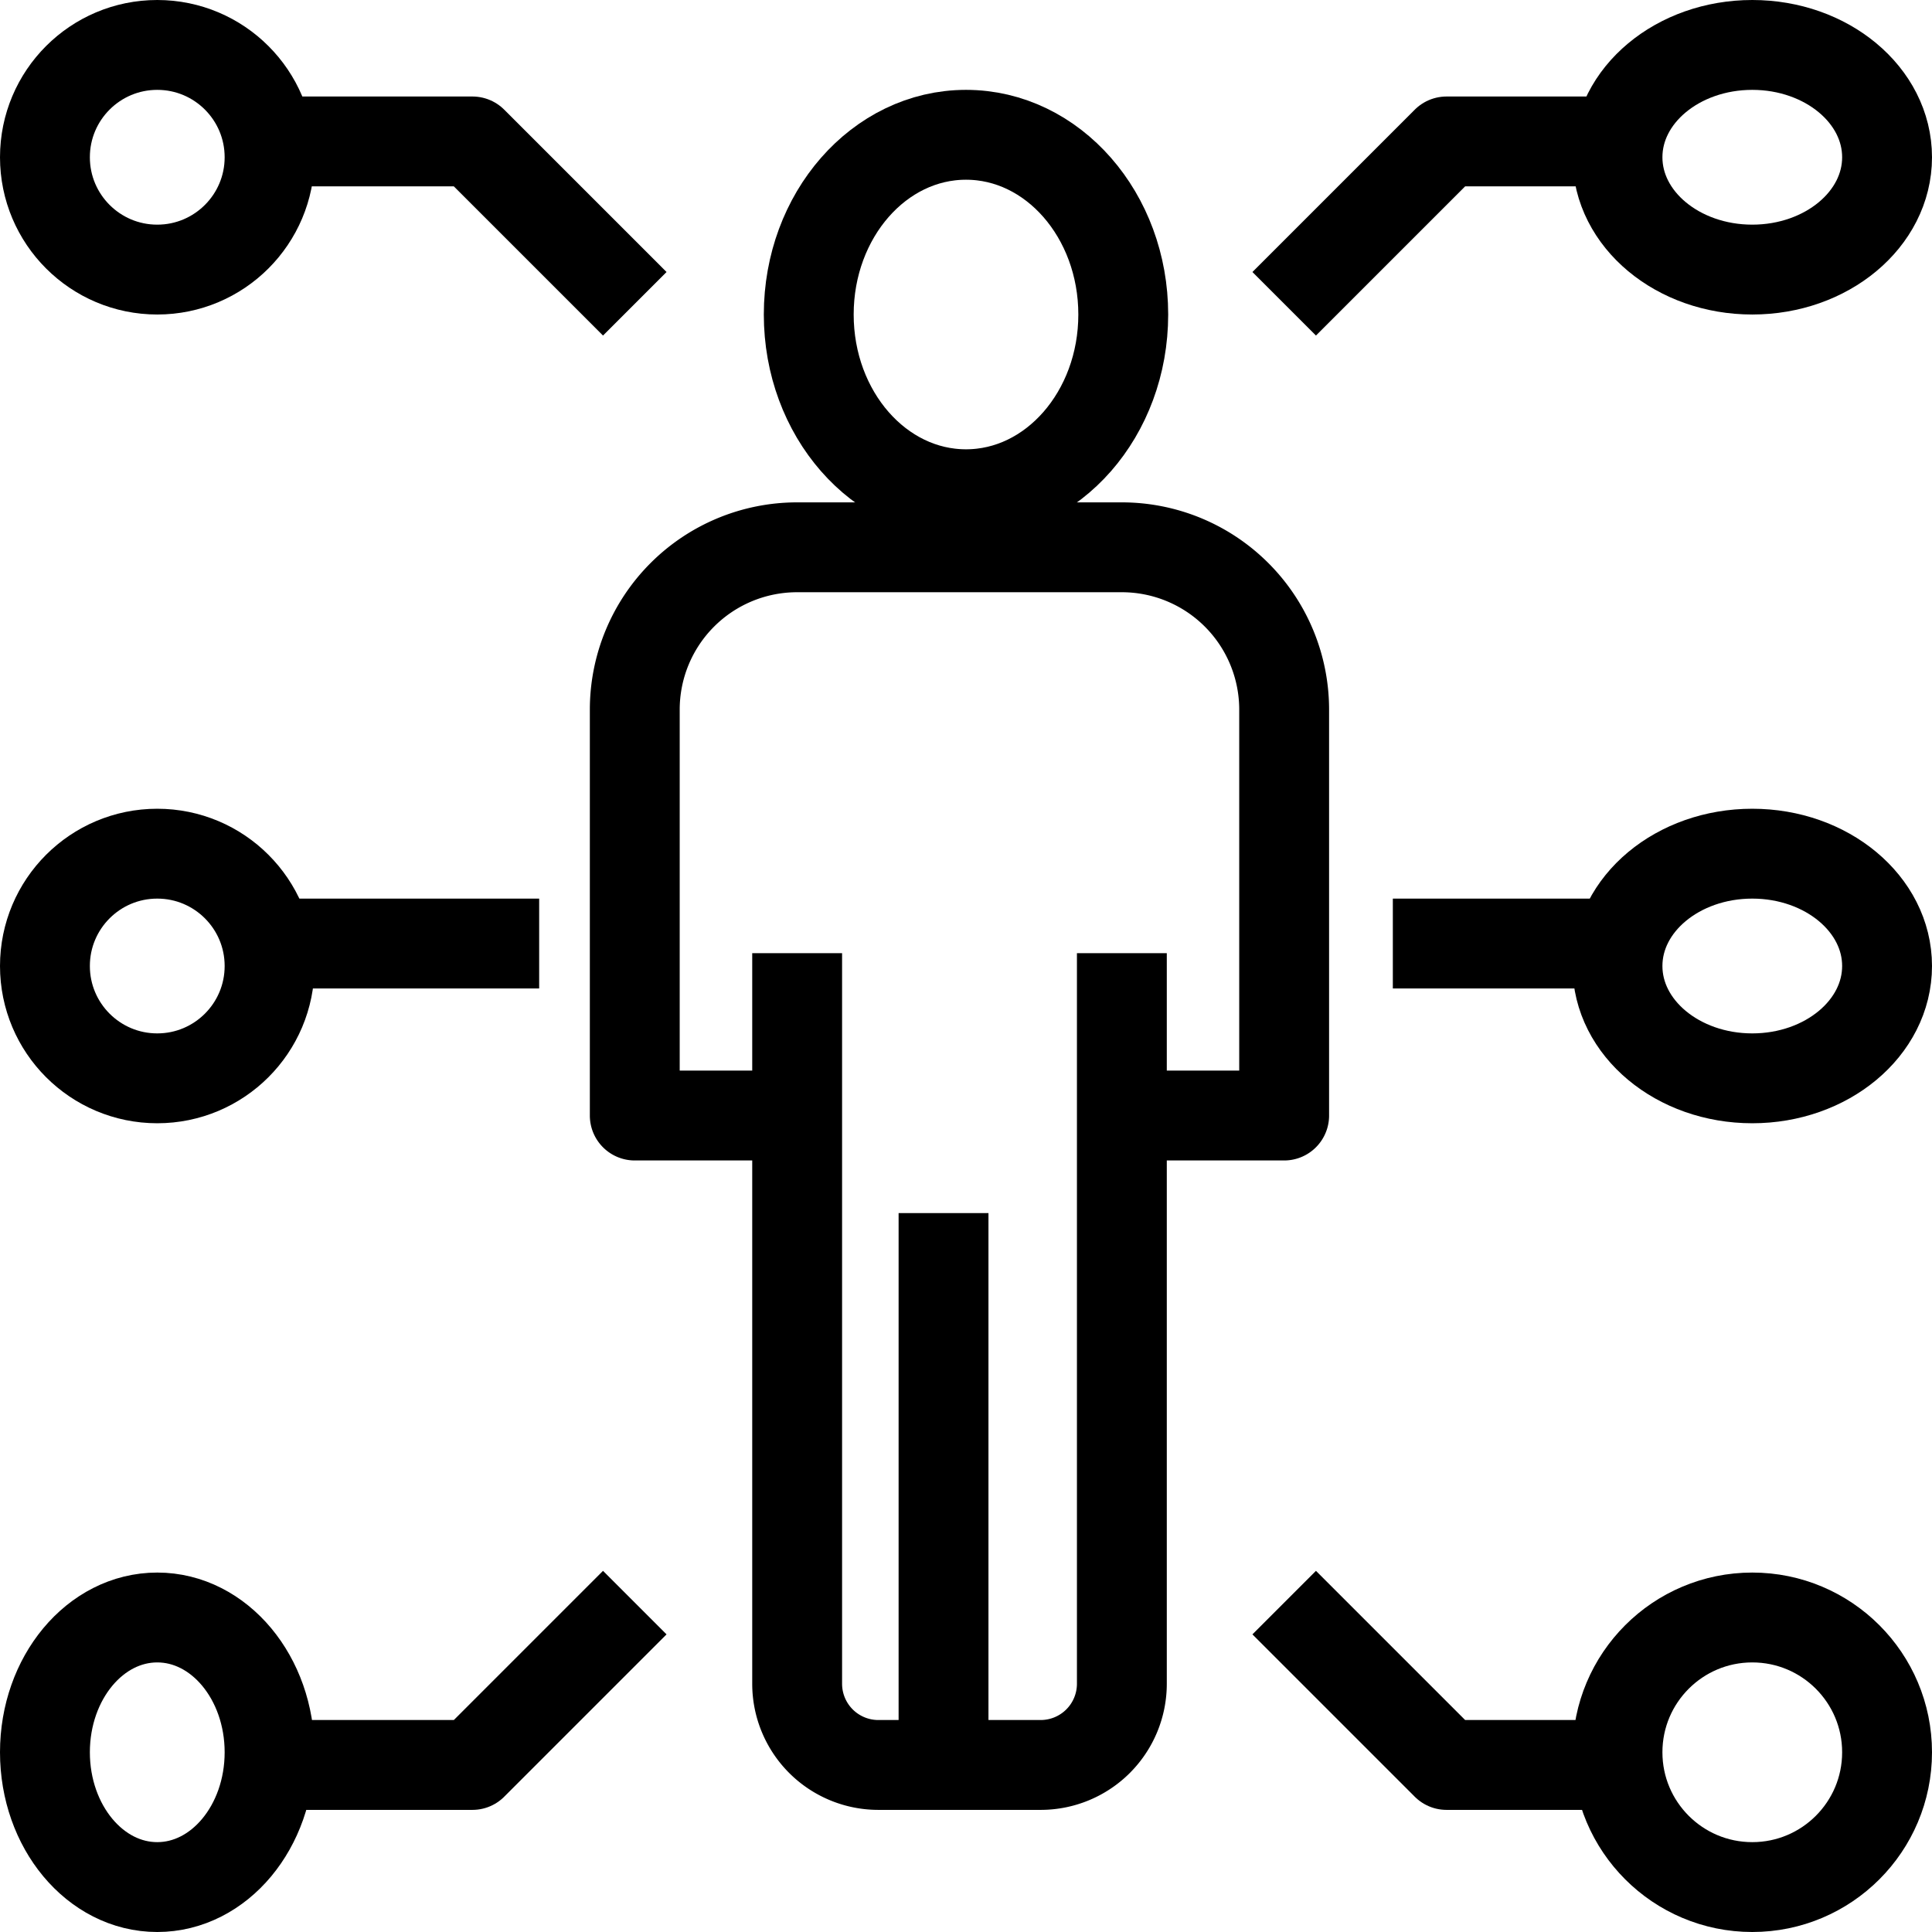 <svg xmlns="http://www.w3.org/2000/svg" width="43" height="43" viewBox="0 0 43 43">
  <g id="_03-structure" data-name="03-structure" transform="translate(-0.422 -0.615)">
    <path id="Trazado_134" data-name="Trazado 134" d="M26.84,26.647h3.613V17.613A3.613,3.613,0,0,0,26.84,14H19.613A3.613,3.613,0,0,0,16,17.613v9.034h3.613" transform="translate(-1.45 -1.204)" fill="none" stroke="#000" stroke-linejoin="round" stroke-width="2"/>
    <ellipse id="Elipse_24" data-name="Elipse 24" cx="3.5" cy="4" rx="3.5" ry="4" transform="translate(18.422 3.615)" fill="none" stroke="#000" stroke-linejoin="round" stroke-width="2"/>
    <path id="Trazado_135" data-name="Trazado 135" d="M20,24V40.26a1.807,1.807,0,0,0,1.807,1.807H25.42a1.807,1.807,0,0,0,1.807-1.807V24" transform="translate(-1.836 -2.17)" fill="none" stroke="#000" stroke-linejoin="round" stroke-width="2"/>
    <line id="Línea_13" data-name="Línea 13" y2="12" transform="translate(21.422 27.615)" fill="none" stroke="#000" stroke-linejoin="round" stroke-width="2"/>
    <circle id="Elipse_25" data-name="Elipse 25" cx="2.5" cy="2.5" r="2.5" transform="translate(1.422 1.615)" fill="none" stroke="#000" stroke-linejoin="round" stroke-width="2"/>
    <circle id="Elipse_26" data-name="Elipse 26" cx="2.5" cy="2.5" r="2.5" transform="translate(1.422 19.615)" fill="none" stroke="#000" stroke-linejoin="round" stroke-width="2"/>
    <ellipse id="Elipse_27" data-name="Elipse 27" cx="2.5" cy="3" rx="2.5" ry="3" transform="translate(1.422 36.615)" fill="none" stroke="#000" stroke-linejoin="round" stroke-width="2"/>
    <circle id="Elipse_28" data-name="Elipse 28" cx="3" cy="3" r="3" transform="translate(36.422 36.615)" fill="none" stroke="#000" stroke-linejoin="round" stroke-width="2"/>
    <ellipse id="Elipse_29" data-name="Elipse 29" cx="3" cy="2.5" rx="3" ry="2.5" transform="translate(36.422 19.615)" fill="none" stroke="#000" stroke-linejoin="round" stroke-width="2"/>
    <ellipse id="Elipse_30" data-name="Elipse 30" cx="3" cy="2.5" rx="3" ry="2.5" transform="translate(36.422 1.615)" fill="none" stroke="#000" stroke-linejoin="round" stroke-width="2"/>
    <line id="Línea_14" data-name="Línea 14" x2="6" transform="translate(6.422 21.615)" fill="none" stroke="#000" stroke-linejoin="round" stroke-width="2"/>
    <line id="Línea_15" data-name="Línea 15" x2="5" transform="translate(31.422 21.615)" fill="none" stroke="#000" stroke-linejoin="round" stroke-width="2"/>
    <path id="Trazado_136" data-name="Trazado 136" d="M7,4h4.517L15.13,7.613" transform="translate(-0.58 -0.237)" fill="none" stroke="#000" stroke-linejoin="round" stroke-width="2"/>
    <path id="Trazado_137" data-name="Trazado 137" d="M7,43.613h4.517L15.13,40" transform="translate(-0.58 -3.716)" fill="none" stroke="#000" stroke-linejoin="round" stroke-width="2"/>
    <path id="Trazado_138" data-name="Trazado 138" d="M40.13,43.613H35.613L32,40" transform="translate(-2.996 -3.716)" fill="none" stroke="#000" stroke-linejoin="round" stroke-width="2"/>
    <path id="Trazado_139" data-name="Trazado 139" d="M40.13,4H35.613L32,7.613" transform="translate(-2.996 -0.237)" fill="none" stroke="#000" stroke-linejoin="round" stroke-width="2"/>
  </g>
</svg>
